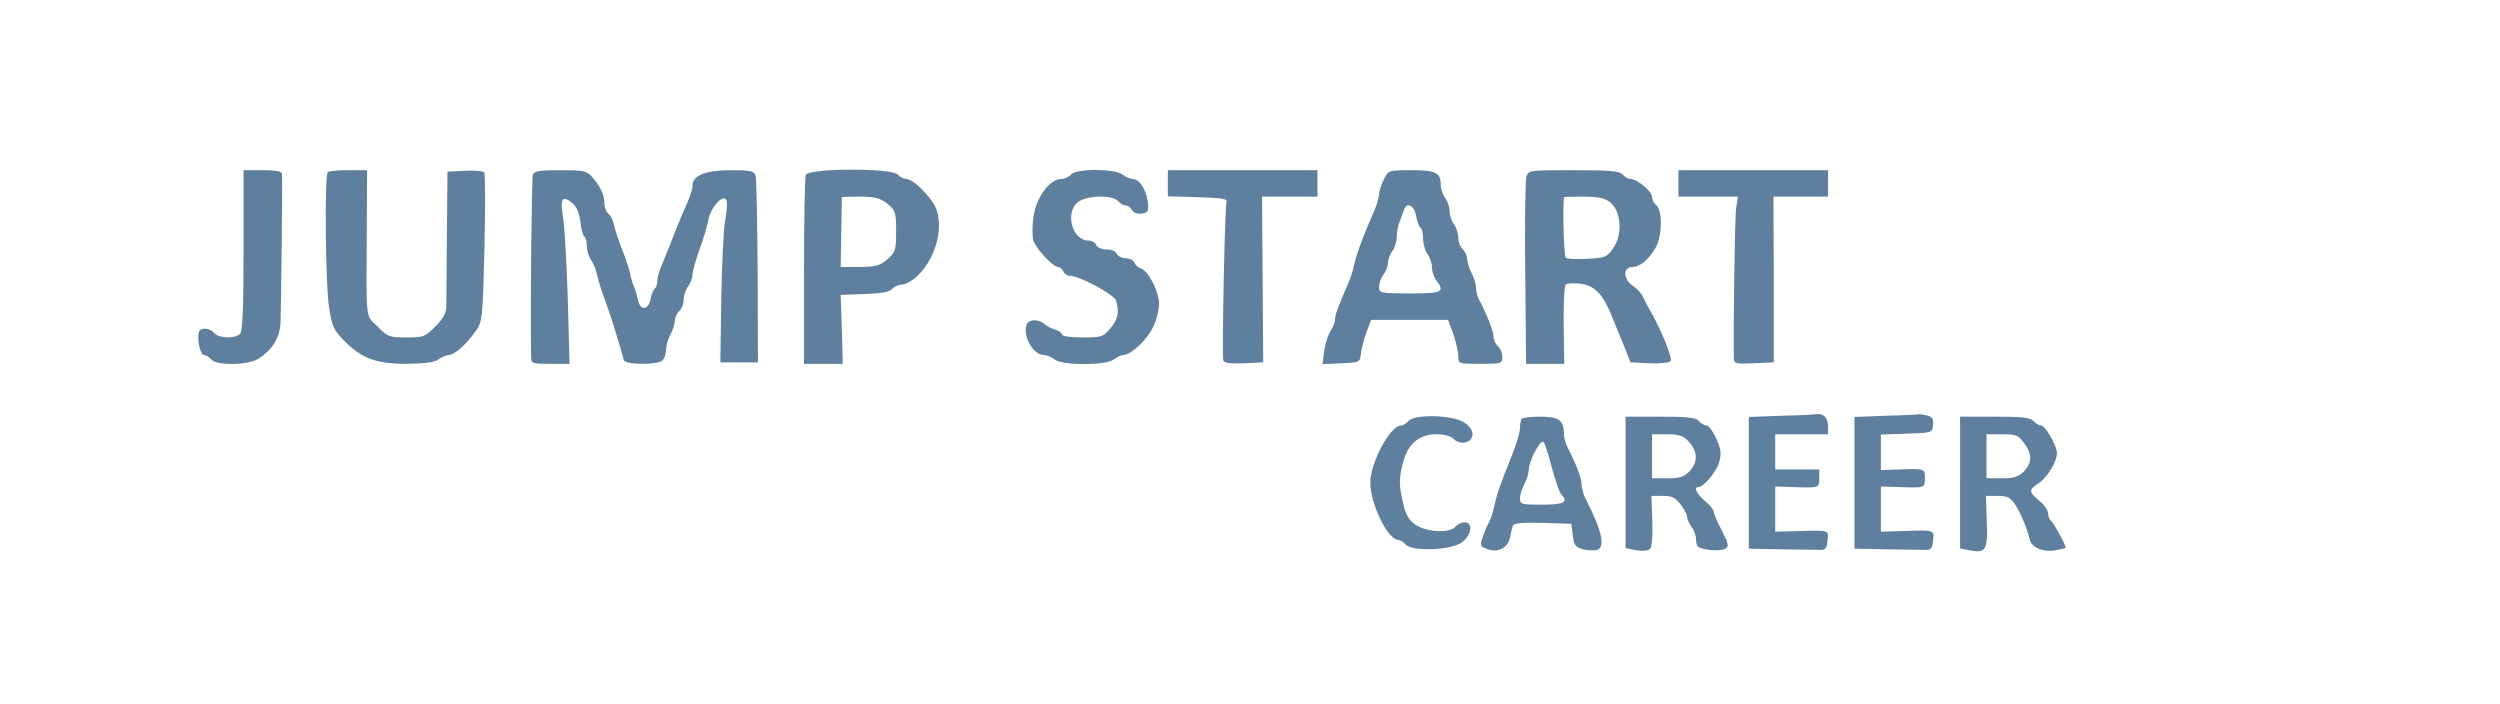 <?xml version="1.0" standalone="no"?>
<!DOCTYPE svg PUBLIC "-//W3C//DTD SVG 20010904//EN"
 "http://www.w3.org/TR/2001/REC-SVG-20010904/DTD/svg10.dtd">
<svg version="1.0" xmlns="http://www.w3.org/2000/svg"
 width="852pt" height="240pt" viewBox="0 0 852 240"
 preserveAspectRatio="xMidYMid meet">
<g transform="translate(0,240) scale(0.1,-0.1)"
fill="#5E7F9E" stroke="none">
<path d="M830 1547 c0 -199 -3 -276 -12 -285 -17 -17 -73 -15 -88 3 -15 18
-47 20 -52 4 -8 -23 5 -79 17 -79 7 0 18 -7 25 -15 18 -22 127 -20 162 3 47
31 71 71 74 121 2 50 7 488 5 509 -1 8 -21 12 -66 12 l-65 0 0 -273z"/>
<path d="M1117 1813 c-11 -11 -8 -377 4 -458 10 -66 16 -80 49 -113 60 -63
111 -82 216 -82 62 1 95 5 108 15 11 8 27 15 35 15 20 1 59 35 91 80 24 34 25
39 31 285 3 137 3 254 -1 258 -4 4 -34 7 -66 5 l-59 -3 -2 -215 c-1 -118 -2
-229 -2 -246 -1 -22 -12 -42 -38 -67 -34 -35 -40 -37 -98 -37 -58 0 -64 2 -98
37 -42 41 -39 11 -37 331 l1 202 -64 0 c-35 0 -67 -3 -70 -7z"/>
<path d="M1816 1805 c-4 -12 -9 -439 -6 -622 0 -22 4 -23 65 -23 l66 0 -6 223
c-4 122 -11 247 -16 276 -11 64 -3 77 30 50 16 -13 25 -33 29 -64 2 -25 9 -48
13 -51 5 -3 9 -17 9 -32 0 -15 6 -36 14 -47 7 -11 16 -31 19 -45 3 -14 11 -41
17 -60 7 -19 18 -51 25 -70 11 -30 41 -129 51 -167 4 -17 116 -17 132 -1 7 7
12 23 12 38 1 14 7 36 15 50 8 14 14 35 15 46 0 12 7 27 15 34 8 7 15 24 15
39 0 14 7 35 15 45 8 11 15 29 15 40 0 11 11 50 24 86 13 36 27 81 30 101 8
43 52 91 62 66 3 -9 1 -40 -5 -69 -5 -29 -11 -150 -13 -268 l-3 -215 64 0 64
0 -1 309 c-1 169 -4 317 -7 327 -6 17 -17 19 -88 19 -86 -1 -127 -18 -127 -54
0 -8 -7 -32 -16 -53 -28 -63 -41 -96 -59 -143 -10 -25 -24 -59 -31 -77 -8 -17
-14 -40 -14 -51 0 -12 -4 -23 -9 -26 -4 -3 -11 -19 -14 -36 -8 -38 -35 -40
-43 -2 -3 15 -9 36 -14 47 -5 11 -11 31 -13 45 -3 14 -15 50 -27 80 -12 30
-24 67 -27 82 -3 15 -11 33 -19 39 -8 6 -14 22 -14 36 0 29 -15 59 -43 91 -18
20 -30 22 -108 22 -68 0 -88 -3 -93 -15z"/>
<path d="M2746 1804 c-3 -9 -6 -157 -6 -330 l0 -314 66 0 66 0 -3 118 -4 117
82 3 c56 2 85 7 93 17 7 8 22 15 34 15 12 0 37 14 54 31 70 69 94 189 50 251
-32 44 -70 77 -89 78 -9 0 -22 7 -29 15 -19 23 -305 22 -314 -1z m279 -99 c27
-22 29 -29 29 -93 0 -64 -2 -71 -29 -95 -26 -23 -40 -26 -95 -27 l-65 0 2 117
c1 65 2 119 2 121 1 1 29 2 64 2 50 -1 67 -5 92 -25z"/>
<path d="M3650 1805 c-7 -8 -22 -15 -34 -15 -39 0 -86 -65 -94 -130 -5 -32 -4
-68 0 -81 11 -29 67 -89 84 -89 6 0 14 -7 18 -15 3 -8 13 -15 22 -15 33 0 152
-64 158 -85 11 -39 6 -64 -20 -94 -24 -29 -30 -31 -95 -31 -38 0 -69 4 -69 9
0 5 -10 13 -22 17 -13 3 -31 13 -40 21 -9 8 -27 13 -40 11 -48 -7 -12 -117 40
-118 9 0 26 -7 36 -15 27 -21 175 -21 202 0 10 8 25 15 32 15 26 0 81 52 101
94 12 23 21 59 21 80 0 42 -36 113 -62 121 -9 3 -19 12 -22 20 -3 8 -16 15
-30 15 -13 0 -26 7 -30 15 -3 9 -18 15 -35 15 -16 0 -31 6 -35 15 -3 8 -15 15
-26 15 -55 0 -82 93 -37 131 28 23 118 26 137 4 7 -8 18 -15 26 -15 7 0 17 -7
22 -16 5 -9 18 -14 33 -12 21 3 24 8 21 37 -4 42 -29 81 -51 81 -9 0 -25 7
-35 15 -28 21 -159 21 -176 0z"/>
<path d="M3980 1775 l0 -44 103 -3 c85 -3 101 -5 97 -18 -6 -19 -16 -520 -11
-538 2 -9 22 -12 70 -10 l66 3 -2 283 -2 282 94 0 95 0 0 45 0 45 -255 0 -255
0 0 -45z"/>
<path d="M4716 1788 c-9 -17 -16 -39 -16 -49 0 -10 -7 -35 -16 -56 -42 -95
-63 -155 -71 -193 -2 -14 -11 -38 -18 -55 -37 -86 -45 -107 -45 -123 0 -10 -7
-27 -15 -39 -8 -12 -18 -42 -22 -68 l-6 -46 64 3 c63 3 64 3 67 33 2 17 10 49
19 73 l16 42 131 0 131 0 18 -49 c9 -27 17 -60 17 -75 0 -26 1 -26 75 -26 72
0 75 1 75 24 0 13 -7 29 -15 36 -8 7 -15 22 -15 33 0 18 -24 79 -51 129 -5 10
-9 28 -9 40 -1 13 -7 34 -15 48 -8 14 -14 35 -15 46 0 12 -7 27 -15 34 -8 7
-15 25 -15 39 0 15 -7 36 -15 47 -8 10 -15 31 -15 45 0 14 -7 34 -15 45 -8 10
-15 30 -15 45 0 41 -18 49 -101 49 -77 0 -78 0 -93 -32z m110 -123 c3 -19 10
-38 15 -41 5 -3 9 -20 9 -38 0 -18 7 -41 15 -52 8 -10 15 -31 15 -45 0 -14 7
-34 15 -45 30 -39 21 -44 -90 -44 -102 0 -105 1 -105 23 0 12 7 31 15 41 8 11
15 29 15 40 0 12 7 30 15 40 8 11 15 32 15 47 0 16 4 38 9 51 5 13 12 31 15
41 9 30 35 19 42 -18z"/>
<path d="M5202 1798 c-4 -13 -6 -161 -4 -330 l3 -308 65 0 65 0 -2 130 c-1 72
2 135 7 140 5 5 28 6 51 3 47 -6 76 -36 105 -108 9 -22 27 -67 41 -100 l24
-60 63 -3 c35 -2 68 2 73 7 9 9 -34 113 -74 181 -5 8 -13 25 -19 37 -5 12 -21
29 -35 39 -33 21 -35 64 -2 64 27 1 56 25 80 67 22 39 23 126 2 143 -8 7 -15
20 -15 29 0 19 -51 61 -73 61 -8 0 -20 7 -27 15 -10 12 -42 15 -166 15 -151 0
-155 0 -162 -22z m287 -89 c36 -30 41 -108 10 -153 -22 -32 -27 -35 -89 -38
-36 -2 -69 -1 -74 4 -6 5 -11 167 -6 206 0 1 30 2 68 2 52 -1 72 -5 91 -21z"/>
<path d="M5720 1775 l0 -45 101 0 102 0 -6 -37 c-5 -29 -10 -418 -8 -516 1
-16 9 -18 69 -15 l67 3 0 283 -1 282 93 0 93 0 0 45 0 45 -255 0 -255 0 0 -45z"/>
<path d="M6068 983 l-108 -4 0 -224 0 -225 110 -2 c61 -1 120 -2 133 -2 18 -1
23 5 25 32 4 36 8 35 -100 32 l-78 -2 0 77 0 77 63 -2 c88 -3 87 -3 87 30 l0
30 -75 0 -75 0 0 60 0 60 90 0 90 0 0 29 c0 28 -17 44 -43 39 -7 -1 -60 -4
-119 -5z"/>
<path d="M6423 983 l-103 -4 0 -224 0 -225 105 -2 c58 -1 117 -2 133 -2 23 -1
27 3 30 32 4 37 6 36 -105 32 l-73 -2 0 77 0 77 63 -2 c88 -3 87 -3 87 30 0
33 1 33 -87 30 l-63 -2 0 61 0 60 88 3 c86 3 87 3 90 29 2 20 -2 28 -20 33
-13 3 -27 5 -33 4 -5 -1 -56 -4 -112 -5z"/>
<path d="M4800 965 c-7 -8 -18 -15 -25 -15 -37 0 -105 -126 -105 -196 0 -71
60 -194 95 -194 7 0 18 -7 25 -15 20 -25 154 -21 191 6 34 24 41 69 10 69 -10
0 -24 -7 -31 -15 -19 -23 -97 -19 -135 6 -24 17 -34 34 -43 73 -15 65 -15 84
0 142 17 62 55 94 113 94 26 0 50 -6 59 -16 22 -22 60 -14 64 12 2 15 -7 29
-26 43 -38 27 -171 31 -192 6z"/>
<path d="M5187 973 c-4 -3 -7 -19 -7 -33 0 -15 -13 -58 -29 -96 -37 -91 -51
-132 -60 -175 -4 -19 -12 -42 -17 -50 -5 -8 -14 -29 -20 -47 -11 -31 -11 -34
14 -43 36 -14 70 3 78 38 3 15 7 34 10 41 3 9 28 12 101 10 l98 -3 5 -39 c4
-34 9 -41 35 -48 17 -4 38 -5 48 -2 29 9 16 67 -40 176 -7 14 -13 35 -13 47 0
20 -18 69 -46 123 -8 14 -14 36 -14 48 0 47 -17 60 -79 60 -32 0 -61 -3 -64
-7z m102 -168 c12 -43 26 -84 31 -89 27 -27 10 -36 -65 -36 -71 0 -75 1 -75
23 1 12 7 33 15 47 8 14 14 35 15 48 0 31 40 106 50 96 5 -5 18 -45 29 -89z"/>
<path d="M5540 756 l0 -224 36 -7 c22 -4 41 -2 47 4 7 7 10 45 8 96 l-3 85 39
0 c32 0 43 -6 61 -30 12 -16 22 -35 22 -43 0 -7 7 -22 15 -33 8 -10 15 -29 15
-41 0 -12 3 -24 8 -27 18 -11 78 -16 92 -6 13 8 11 17 -12 62 -16 30 -28 58
-28 65 0 6 -13 23 -30 36 -28 24 -39 47 -22 47 18 0 62 53 71 85 8 29 6 44
-10 80 -11 25 -26 45 -33 45 -8 0 -19 7 -26 15 -10 12 -38 15 -131 15 l-119 0
0 -224z m216 138 c30 -32 31 -69 2 -100 -19 -19 -33 -24 -75 -24 l-53 0 0 75
0 75 51 0 c43 0 56 -5 75 -26z"/>
<path d="M6680 755 l0 -224 36 -7 c52 -10 59 3 55 101 l-3 85 40 0 c32 0 43
-5 58 -27 20 -30 42 -82 51 -121 7 -29 47 -45 90 -37 18 3 33 7 33 9 0 9 -42
86 -50 91 -5 3 -10 15 -10 25 0 10 -13 30 -30 43 -37 32 -37 37 -1 61 29 20
61 73 61 102 0 25 -40 94 -54 94 -7 0 -19 7 -26 15 -10 12 -38 15 -131 15
l-119 0 0 -225z m218 135 c28 -37 28 -66 0 -96 -19 -19 -33 -24 -75 -24 l-53
0 0 75 0 75 53 0 c47 0 56 -3 75 -30z"/>
</g>
</svg>
